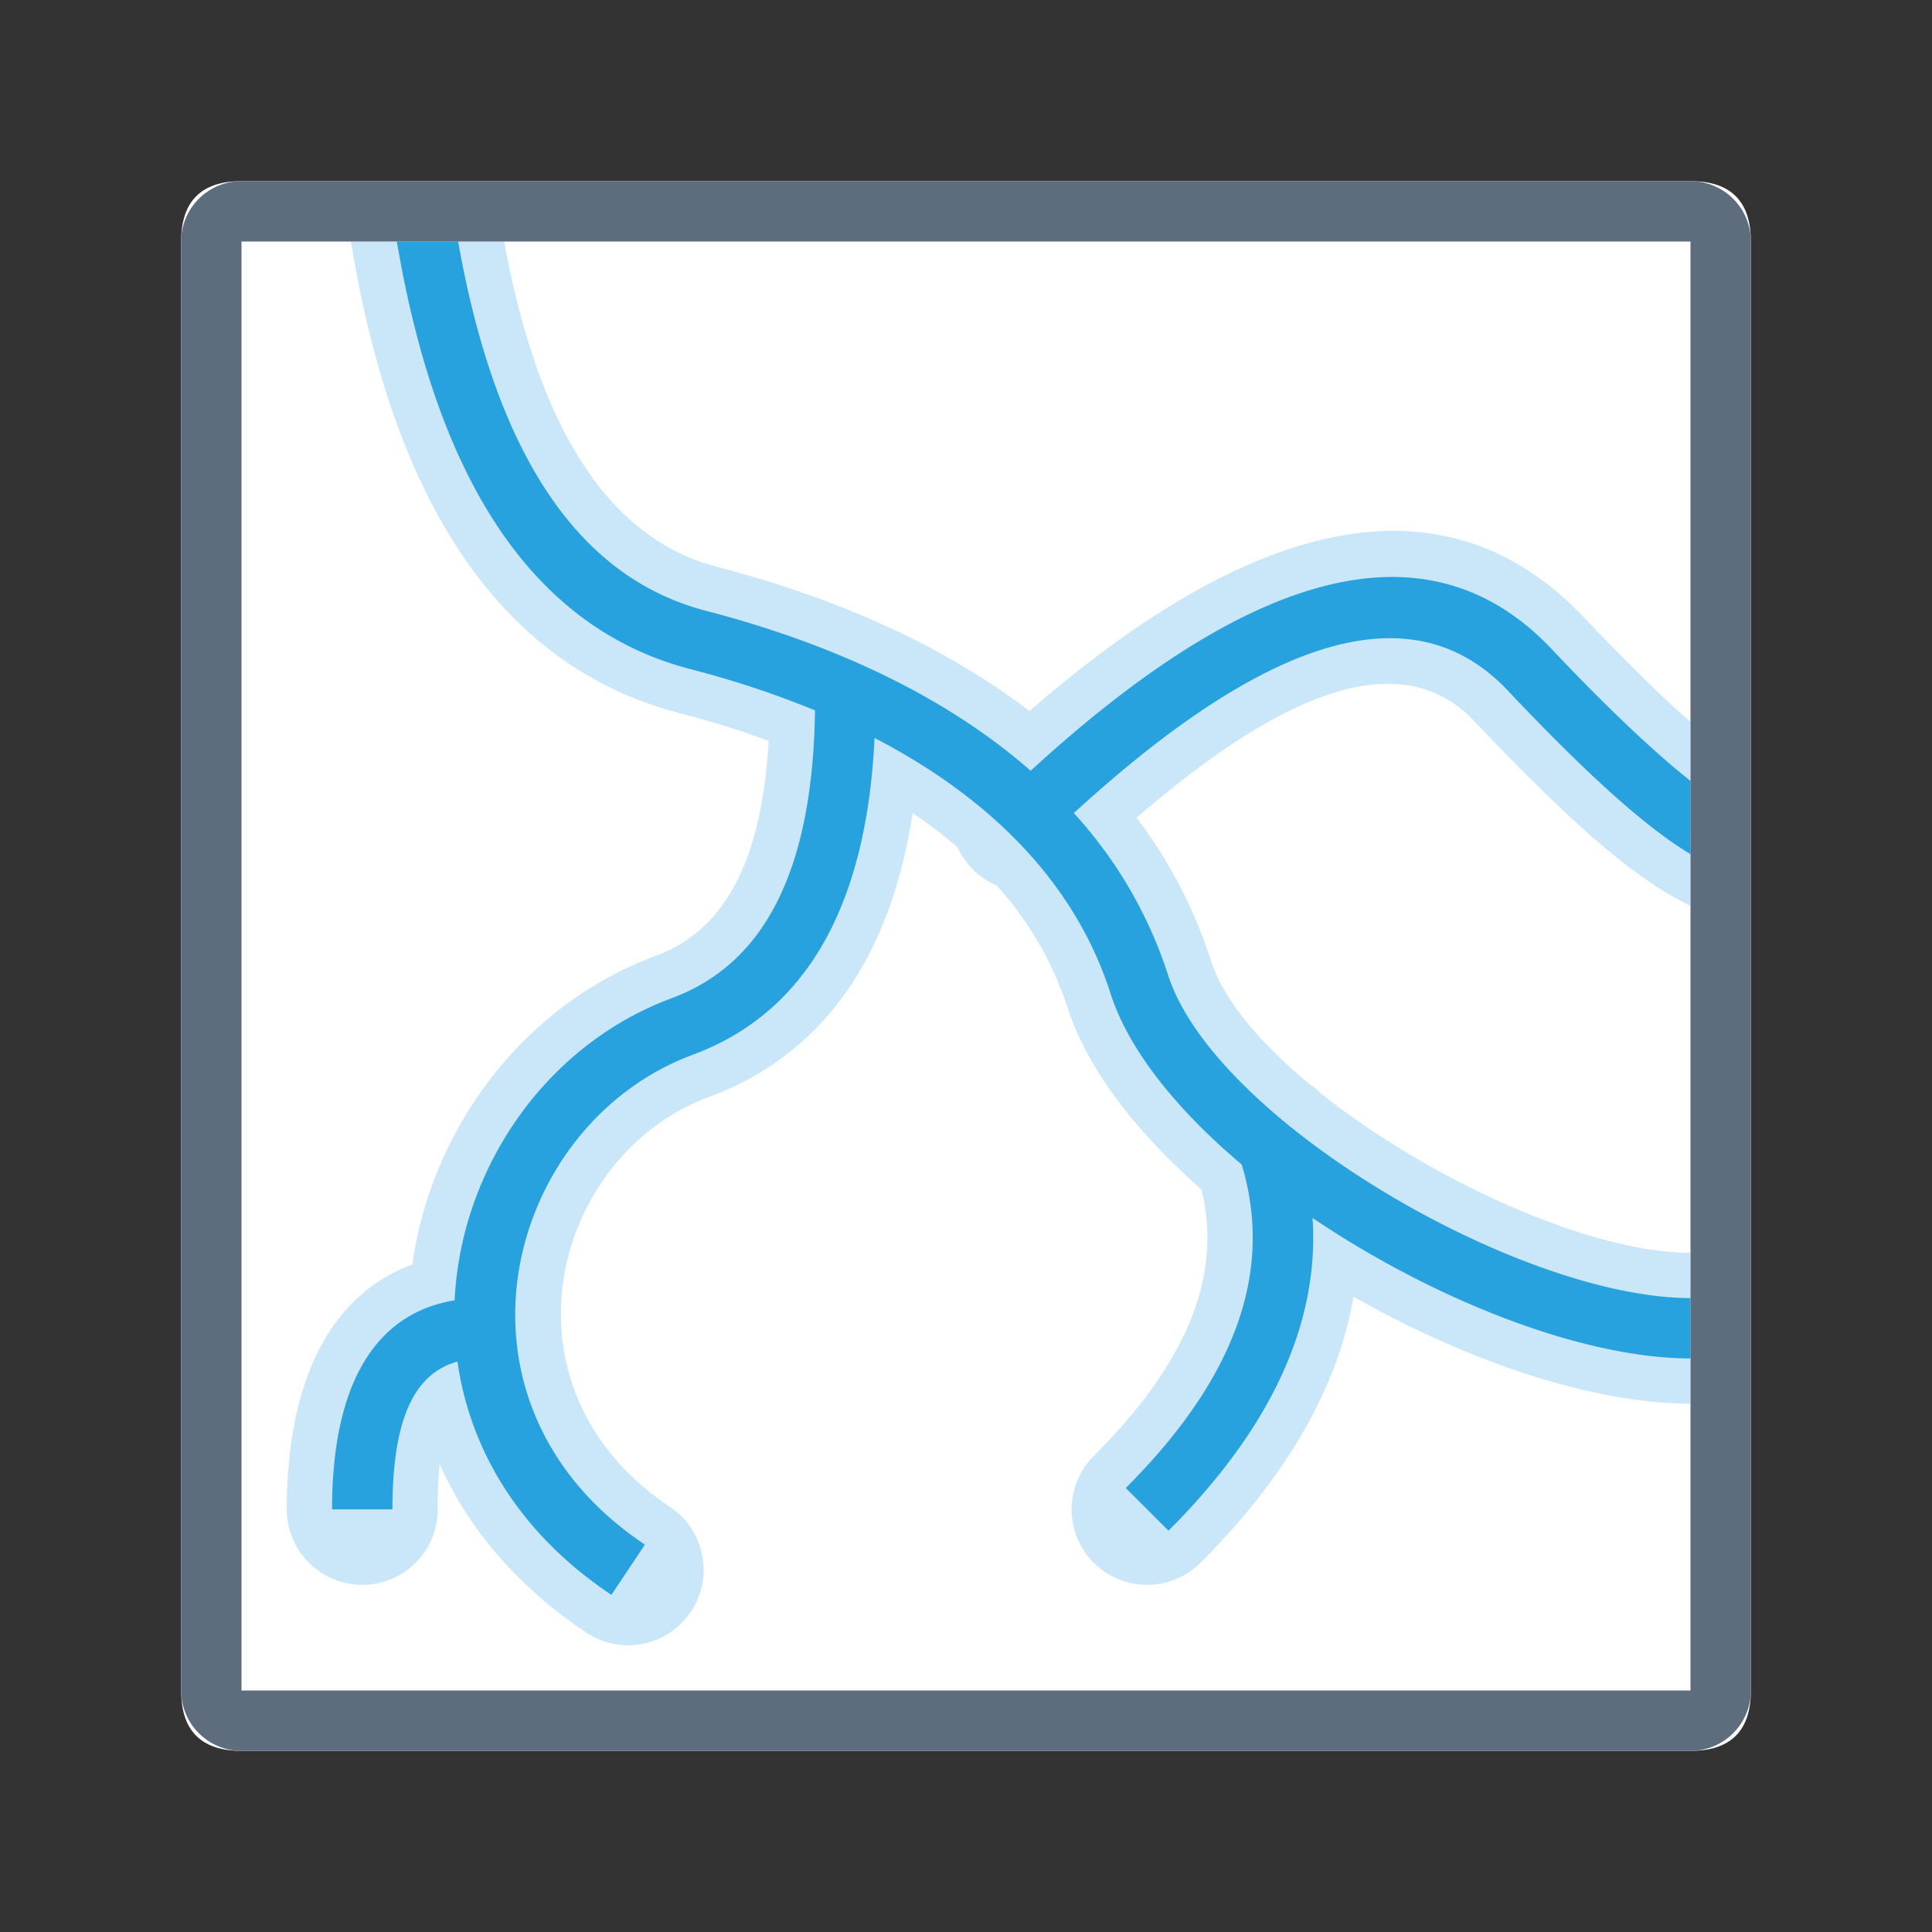 <svg xmlns="http://www.w3.org/2000/svg" viewBox="0 0 1024 1024" version="1.1"><rect x="0" y="0" width="1024" height="1024" fill="#333333" stroke="none"/><path d="M96 96m32 0l768 0q32 0 32 32l0 768q0 32-32 32l-768 0q-32 0-32-32l0-768q0-32 32-32Z" fill="#FFFFFF" p-id="19302"></path><path d="M186.016 128H267.2c18.944 102.912 57.344 158.016 112.96 172.48 65.472 17.056 121.472 42.72 165.472 76.416 120.16-104.576 221.12-126.656 294.08-49.472 21.824 23.04 40.64 41.504 56.288 55.2v97.408c-29.632-13.824-65.408-45.824-114.4-97.632-34.592-36.608-91.648-24.736-179.2 51.04a254.08 254.08 0 0 1 39.52 75.968c6.592 20.608 26.016 43.488 52.032 65.152 2.272 1.504 4.416 3.2 6.336 5.152 57.216 45.408 141.856 84.288 195.712 84.288v80c-51.84 0-118.432-22.496-178.592-56.736-8.32 48.32-35.744 95.68-81.12 141.024a40 40 0 0 1-56.576-56.576c50.432-50.4 68-96.256 57.152-141.216-34.4-30.272-60.576-63.744-71.136-96.704a177.984 177.984 0 0 0-37.44-64.448 39.872 39.872 0 0 1-20.736-20.256 259.008 259.008 0 0 0-23.84-18.176c-11.648 76.16-47.232 128-108.096 150.592-83.296 30.88-114.976 154.176-20.48 217.216a40 40 0 0 1-44.416 66.56c-37.504-25.056-62.816-56-77.696-89.28a235.52 235.52 0 0 0-1.024 24 40 40 0 0 1-80 0c0-66.688 22.336-113.6 66.528-129.792 10.08-71.776 58.432-137.44 129.28-163.712 35.392-13.12 55.936-48.736 59.584-113.824-14.88-5.504-30.72-10.432-47.36-14.752C265.888 353.408 208.736 267.424 186.016 128z" fill="#CAE6F9" p-id="19303"></path><path d="M242.816 128c20.192 114.048 64.32 178.272 131.296 195.712 70.592 18.368 129.024 46.976 172.16 84.8 118.368-108.608 211.68-132.64 276.032-64.608 30.176 31.936 55.136 55.36 73.696 69.984v38.848c-24.256-14.56-55.84-43.328-96.96-86.848-48.48-51.264-123.808-32.064-229.888 65.056a233.6 233.6 0 0 1 49.92 85.76c24.64 76.864 185.92 171.296 276.928 171.296v32c-57.376 0-136.256-31.168-200.32-74.464 3.68 56-22.144 111.552-76.352 165.76l-22.656-22.624c58.592-58.56 78.4-115.168 61.472-171.424-33.952-28.672-59.808-60.288-69.568-90.752-18.048-56.416-61.248-102.304-125.056-135.36-4.16 88.512-35.968 145.504-96.256 167.872-100.096 37.12-137.984 184.576-25.44 259.68l-17.76 26.624c-49.6-33.088-75.072-77.856-81.6-123.648C219.424 728 208 752.32 208 800h-32c0-64.672 21.76-103.744 64.96-110.816 3.36-69.312 47.68-135.168 115.2-160.192 49.056-18.176 74.656-67.84 75.808-152.48a506.592 506.592 0 0 0-65.92-21.824C283.616 333.248 232.064 256.64 210.336 128h32.48z" fill="#27A2DF" p-id="19304"></path><path d="M128 96h768a32 32 0 0 1 32 32v768a32 32 0 0 1-32 32H128a32 32 0 0 1-32-32V128a32 32 0 0 1 32-32z m0 32v768h768V128H128z" fill="#5D6D7E" p-id="19305"></path></svg>